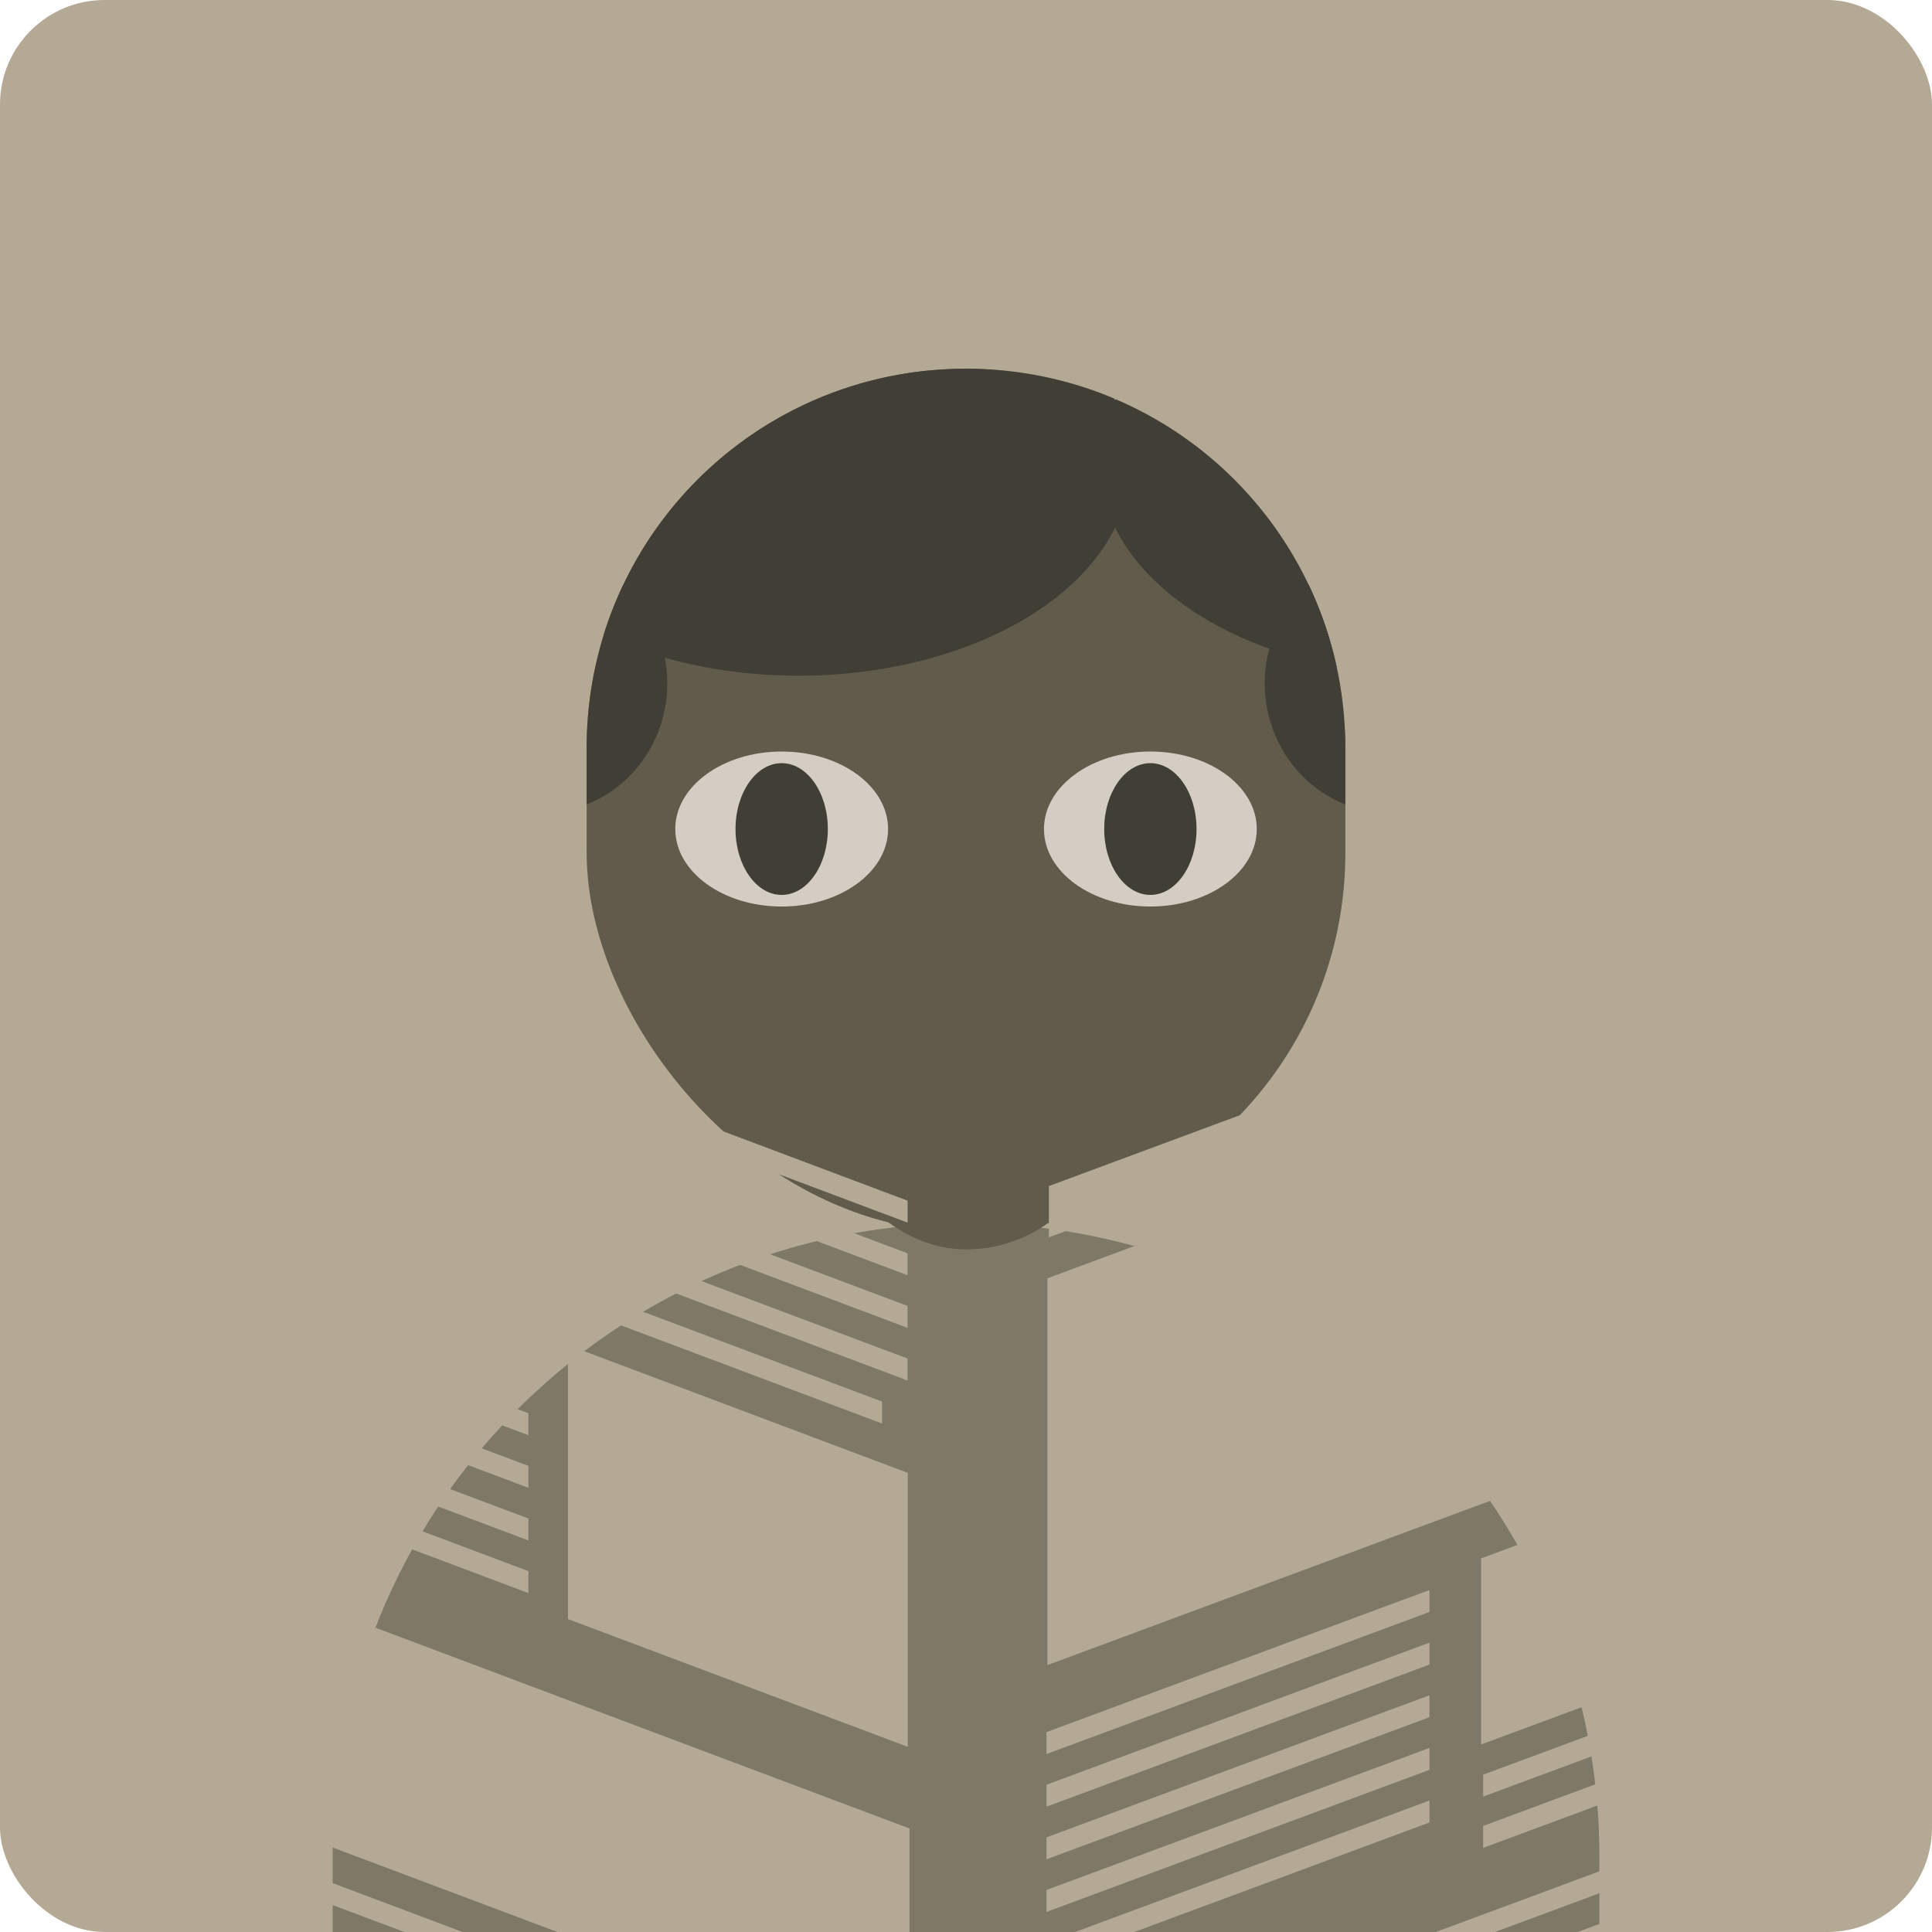 <?xml version="1.0" encoding="UTF-8" standalone="no"?>
<svg
   xmlns:osb="http://www.openswatchbook.org/uri/2009/osb"
   xmlns:dc="http://purl.org/dc/elements/1.1/"
   xmlns:cc="http://creativecommons.org/ns#"
   xmlns:rdf="http://www.w3.org/1999/02/22-rdf-syntax-ns#"
   xmlns:svg="http://www.w3.org/2000/svg"
   xmlns="http://www.w3.org/2000/svg"
   xmlns:xlink="http://www.w3.org/1999/xlink"
   xmlns:sodipodi="http://sodipodi.sourceforge.net/DTD/sodipodi-0.dtd"
   xmlns:inkscape="http://www.inkscape.org/namespaces/inkscape"
   inkscape:version="1.0.1 (3bc2e813f5, 2020-09-07)"
   id="svg8"
   version="1.1"
   viewBox="0 0 37.042 37.042"
   height="1.458in"
   width="1.458in"
   sodipodi:docname="player-portrait-9.svg"
   inkscape:export-filename="C:\Users\gabyb\OneDrive - UW\Documents\DIY Files\Secret Hitler SVG\export\player-portrait-1.png"
   inkscape:export-xdpi="300"
   inkscape:export-ydpi="300">
  <defs
     id="defs2">
    <linearGradient
       id="7"
       gradientTransform="matrix(0,0,0,0,-192.319,38.642)">
      <stop
         style="stop-color:#b3a995;stop-opacity:1;"
         offset="0"
         id="stop2624" />
    </linearGradient>
    <linearGradient
       id="6"
       gradientTransform="matrix(2.96,0,0,4.648,-971.194,-788.492)">
      <stop
         style="stop-color:#a19a86;stop-opacity:1;"
         offset="0"
         id="stop2980" />
    </linearGradient>
    <linearGradient
       id="8"
       gradientTransform="matrix(0,0,0,0,20.949,-188.215)">
      <stop
         style="stop-color:#c9c2b5;stop-opacity:1;"
         offset="0"
         id="stop2972" />
    </linearGradient>
    <linearGradient
       id="9"
       osb:paint="solid"
       gradientTransform="matrix(0,0,0,0,235.263,172.554)">
      <stop
         style="stop-color:#d3cdc3;stop-opacity:1;"
         offset="0"
         id="stop2966" />
    </linearGradient>
    <linearGradient
       id="4"
       gradientTransform="scale(1.337,0.748)"
       x1="41.053"
       y1="37.348"
       x2="59.219"
       y2="37.348"
       gradientUnits="userSpaceOnUse">
      <stop
         style="stop-color:#7e7867;stop-opacity:1;"
         offset="0"
         id="stop2597" />
    </linearGradient>
    <linearGradient
       id="2"
       x1="-86.011"
       y1="-24.381"
       x2="-66.572"
       y2="-24.381"
       gradientUnits="userSpaceOnUse">
      <stop
         style="stop-color:#4f4b41;stop-opacity:1;"
         offset="0"
         id="stop3000" />
    </linearGradient>
    <linearGradient
       id="6-0"
       x1="-86.011"
       y1="-24.381"
       x2="-78.78"
       y2="-24.381"
       gradientUnits="userSpaceOnUse">
      <stop
         style="stop-color:#a19a86;stop-opacity:1;"
         offset="0"
         id="stop2980-3" />
    </linearGradient>
    <linearGradient
       id="2-4"
       gradientTransform="matrix(0,0,0,0,-123.693,-377.742)">
      <stop
         style="stop-color:#4f4b41;stop-opacity:1;"
         offset="0"
         id="stop3000-6" />
    </linearGradient>
    <linearGradient
       id="4-6"
       gradientTransform="matrix(0,0,0,0,-114.965,-519.456)">
      <stop
         style="stop-color:#7e7867;stop-opacity:1;"
         offset="0"
         id="stop2597-7" />
    </linearGradient>
    <linearGradient
       id="4-8"
       gradientTransform="matrix(1.337,0,0,0.748,-20.148,114.349)"
       x1="104.709"
       y1="37.486"
       x2="122.875"
       y2="37.486"
       gradientUnits="userSpaceOnUse">
      <stop
         style="stop-color:#7e7867;stop-opacity:1;"
         offset="0"
         id="stop2597-8" />
    </linearGradient>
    <linearGradient
       id="7-8"
       x1="177.415"
       y1="4.945"
       x2="214.456"
       y2="4.945"
       gradientUnits="userSpaceOnUse"
       gradientTransform="translate(-36.494,139.493)">
      <stop
         style="stop-color:#b3a995;stop-opacity:1;"
         offset="0"
         id="stop2624-3" />
    </linearGradient>
    <linearGradient
       id="1"
       gradientTransform="matrix(0,0,0,0,138.261,-799.3)">
      <stop
         style="stop-color:#413e35;stop-opacity:1;"
         offset="0"
         id="stop3006" />
    </linearGradient>
    <linearGradient
       id="4-62"
       gradientTransform="matrix(1.337,0,0,0.748,107.202,99.04)"
       x1="41.092"
       y1="94.596"
       x2="59.259"
       y2="94.596"
       gradientUnits="userSpaceOnUse">
      <stop
         style="stop-color:#7e7867;stop-opacity:1;"
         offset="0"
         id="stop2597-82" />
    </linearGradient>
    <linearGradient
       id="8-7"
       x1="64.6"
       y1="76.485"
       x2="65.922"
       y2="76.485"
       gradientUnits="userSpaceOnUse"
       gradientTransform="translate(107.202,99.04)">
      <stop
         style="stop-color:#c9c2b5;stop-opacity:1;"
         offset="0"
         id="stop2972-5" />
    </linearGradient>
    <linearGradient
       id="8-0"
       x1="103.968"
       y1="48.521"
       x2="115.848"
       y2="48.521"
       gradientUnits="userSpaceOnUse"
       gradientTransform="translate(72.273,90.426)">
      <stop
         style="stop-color:#c9c2b5;stop-opacity:1;"
         offset="0"
         id="stop2972-6" />
    </linearGradient>
    <linearGradient
       inkscape:collect="always"
       xlink:href="#7"
       id="linearGradient1431"
       gradientUnits="userSpaceOnUse"
       gradientTransform="translate(135.786,144.118)"
       x1="54.811"
       y1="32.815"
       x2="91.853"
       y2="32.815" />
    <linearGradient
       id="4-1"
       gradientTransform="matrix(1.337,0,0,0.748,56.54,111.57)"
       x1="105.044"
       y1="93.979"
       x2="123.21"
       y2="93.979"
       gradientUnits="userSpaceOnUse">
      <stop
         style="stop-color:#7e7867;stop-opacity:1;"
         offset="0"
         id="stop2597-0" />
    </linearGradient>
    <clipPath
       clipPathUnits="userSpaceOnUse"
       id="clipPath1380">
      <rect
         ry="2.005"
         y="52.26"
         x="135.909"
         height="37.042"
         width="37.042"
         id="rect1382"
         style="opacity:1;vector-effect:none;fill:url(#linearGradient1384);fill-opacity:1;stroke:none;stroke-width:0.862;stroke-linecap:round;stroke-linejoin:bevel;stroke-miterlimit:4;stroke-dasharray:none;stroke-dashoffset:0;stroke-opacity:1;paint-order:normal" />
    </clipPath>
    <linearGradient
       id="3"
       gradientTransform="scale(3.962,0.252)"
       x1="55.817"
       y1="301.759"
       x2="57.486"
       y2="301.759"
       gradientUnits="userSpaceOnUse">
      <stop
         style="stop-color:#615b4c;stop-opacity:1;"
         offset="0"
         id="stop2994" />
    </linearGradient>
    <linearGradient
       inkscape:collect="always"
       xlink:href="#7"
       id="linearGradient3488"
       gradientTransform="scale(3.605,0.277)"
       x1="65.959"
       y1="238.79"
       x2="69.504"
       y2="238.79"
       gradientUnits="userSpaceOnUse" />
    <linearGradient
       inkscape:collect="always"
       xlink:href="#7"
       id="linearGradient3490"
       gradientTransform="scale(4.175,0.24)"
       x1="56.952"
       y1="320.135"
       x2="58.711"
       y2="320.135"
       gradientUnits="userSpaceOnUse" />
    <linearGradient
       inkscape:collect="always"
       xlink:href="#7"
       id="linearGradient3492"
       gradientTransform="scale(4.175,0.24)"
       x1="56.952"
       y1="324.348"
       x2="58.711"
       y2="324.348"
       gradientUnits="userSpaceOnUse" />
    <linearGradient
       inkscape:collect="always"
       xlink:href="#7"
       id="linearGradient3494"
       gradientTransform="scale(4.175,0.24)"
       x1="56.952"
       y1="328.56"
       x2="58.711"
       y2="328.56"
       gradientUnits="userSpaceOnUse" />
    <linearGradient
       inkscape:collect="always"
       xlink:href="#7"
       id="linearGradient3496"
       gradientTransform="scale(4.175,0.24)"
       x1="56.952"
       y1="332.773"
       x2="58.711"
       y2="332.773"
       gradientUnits="userSpaceOnUse" />
    <linearGradient
       inkscape:collect="always"
       xlink:href="#7"
       id="linearGradient3498"
       gradientTransform="scale(4.175,0.24)"
       x1="56.952"
       y1="336.985"
       x2="58.711"
       y2="336.985"
       gradientUnits="userSpaceOnUse" />
    <linearGradient
       inkscape:collect="always"
       xlink:href="#7"
       id="linearGradient3500"
       gradientTransform="scale(2.774,0.361)"
       x1="85.715"
       y1="226.706"
       x2="86.883"
       y2="226.706"
       gradientUnits="userSpaceOnUse" />
    <linearGradient
       inkscape:collect="always"
       xlink:href="#7"
       id="linearGradient3502"
       gradientTransform="scale(1.313,0.762)"
       x1="181.131"
       y1="89.253"
       x2="190.866"
       y2="89.253"
       gradientUnits="userSpaceOnUse" />
    <linearGradient
       inkscape:collect="always"
       xlink:href="#7"
       id="linearGradient3504"
       gradientTransform="scale(5.528,0.181)"
       x1="43.018"
       y1="460.431"
       x2="45.347"
       y2="460.431"
       gradientUnits="userSpaceOnUse" />
    <linearGradient
       inkscape:collect="always"
       xlink:href="#7"
       id="linearGradient3506"
       gradientTransform="scale(5.528,0.181)"
       x1="43.018"
       y1="466.01"
       x2="45.347"
       y2="466.01"
       gradientUnits="userSpaceOnUse" />
    <linearGradient
       inkscape:collect="always"
       xlink:href="#7"
       id="linearGradient3508"
       gradientTransform="scale(5.528,0.181)"
       x1="43.018"
       y1="471.588"
       x2="45.347"
       y2="471.588"
       gradientUnits="userSpaceOnUse" />
    <linearGradient
       inkscape:collect="always"
       xlink:href="#7"
       id="linearGradient3510"
       gradientTransform="scale(5.528,0.181)"
       x1="43.018"
       y1="477.167"
       x2="45.347"
       y2="477.167"
       gradientUnits="userSpaceOnUse" />
    <linearGradient
       inkscape:collect="always"
       xlink:href="#7"
       id="linearGradient3512"
       gradientTransform="scale(5.357,0.187)"
       x1="44.395"
       y1="467.769"
       x2="46.652"
       y2="467.769"
       gradientUnits="userSpaceOnUse" />
    <linearGradient
       inkscape:collect="always"
       xlink:href="#7"
       id="linearGradient3514"
       gradientTransform="scale(3.953,0.253)"
       x1="60.157"
       y1="349.194"
       x2="61.823"
       y2="349.194"
       gradientUnits="userSpaceOnUse" />
    <linearGradient
       inkscape:collect="always"
       xlink:href="#7"
       id="linearGradient3516"
       gradientTransform="scale(1.157,0.865)"
       x1="212.752"
       y1="88.426"
       x2="216.878"
       y2="88.426"
       gradientUnits="userSpaceOnUse" />
    <linearGradient
       inkscape:collect="always"
       xlink:href="#7"
       id="linearGradient3518"
       gradientTransform="scale(3.311,0.302)"
       x1="74.343"
       y1="266.867"
       x2="75.738"
       y2="266.867"
       gradientUnits="userSpaceOnUse" />
    <linearGradient
       inkscape:collect="always"
       xlink:href="#7"
       id="linearGradient3520"
       gradientTransform="scale(2.821,0.354)"
       x1="87.234"
       y1="230.205"
       x2="88.423"
       y2="230.205"
       gradientUnits="userSpaceOnUse" />
    <linearGradient
       inkscape:collect="always"
       xlink:href="#7"
       id="linearGradient3522"
       gradientTransform="scale(1.114,0.898)"
       x1="198.65"
       y1="73.623"
       x2="204.5"
       y2="73.623"
       gradientUnits="userSpaceOnUse" />
    <linearGradient
       inkscape:collect="always"
       xlink:href="#7"
       id="linearGradient3524"
       gradientTransform="scale(3.962,0.252)"
       x1="55.817"
       y1="285.769"
       x2="57.486"
       y2="285.769"
       gradientUnits="userSpaceOnUse" />
    <linearGradient
       inkscape:collect="always"
       xlink:href="#7"
       id="linearGradient3526"
       gradientTransform="scale(3.962,0.252)"
       x1="55.817"
       y1="289.767"
       x2="57.486"
       y2="289.767"
       gradientUnits="userSpaceOnUse" />
    <linearGradient
       inkscape:collect="always"
       xlink:href="#7"
       id="linearGradient3528"
       gradientTransform="scale(3.962,0.252)"
       x1="55.817"
       y1="293.764"
       x2="57.486"
       y2="293.764"
       gradientUnits="userSpaceOnUse" />
    <linearGradient
       inkscape:collect="always"
       xlink:href="#7"
       id="linearGradient3530"
       gradientTransform="scale(3.962,0.252)"
       x1="55.817"
       y1="297.762"
       x2="57.486"
       y2="297.762"
       gradientUnits="userSpaceOnUse" />
    <linearGradient
       inkscape:collect="always"
       xlink:href="#7"
       id="linearGradient3532"
       gradientTransform="scale(3.962,0.252)"
       x1="55.817"
       y1="301.759"
       x2="57.486"
       y2="301.759"
       gradientUnits="userSpaceOnUse" />
    <linearGradient
       inkscape:collect="always"
       xlink:href="#7"
       id="linearGradient3534"
       gradientTransform="scale(2.632,0.38)"
       x1="84.006"
       y1="203.157"
       x2="85.115"
       y2="203.157"
       gradientUnits="userSpaceOnUse" />
    <linearGradient
       inkscape:collect="always"
       xlink:href="#7"
       id="linearGradient3536"
       gradientTransform="scale(1.114,0.898)"
       x1="205.178"
       y1="79.684"
       x2="211.028"
       y2="79.684"
       gradientUnits="userSpaceOnUse" />
    <linearGradient
       inkscape:collect="always"
       xlink:href="#7"
       id="linearGradient3538"
       gradientTransform="scale(3.962,0.252)"
       x1="57.652"
       y1="262.791"
       x2="59.322"
       y2="262.791"
       gradientUnits="userSpaceOnUse" />
    <linearGradient
       inkscape:collect="always"
       xlink:href="#7"
       id="linearGradient3540"
       gradientTransform="scale(3.962,0.252)"
       x1="57.652"
       y1="266.789"
       x2="59.322"
       y2="266.789"
       gradientUnits="userSpaceOnUse" />
    <linearGradient
       inkscape:collect="always"
       xlink:href="#7"
       id="linearGradient3542"
       gradientTransform="scale(3.962,0.252)"
       x1="57.652"
       y1="270.786"
       x2="59.322"
       y2="270.786"
       gradientUnits="userSpaceOnUse" />
    <linearGradient
       inkscape:collect="always"
       xlink:href="#7"
       id="linearGradient3544"
       gradientTransform="scale(3.962,0.252)"
       x1="57.652"
       y1="274.784"
       x2="59.322"
       y2="274.784"
       gradientUnits="userSpaceOnUse" />
    <linearGradient
       inkscape:collect="always"
       xlink:href="#7"
       id="linearGradient3546"
       gradientTransform="scale(3.812,0.262)"
       x1="59.915"
       y1="268.252"
       x2="61.522"
       y2="268.252"
       gradientUnits="userSpaceOnUse" />
    <linearGradient
       inkscape:collect="always"
       xlink:href="#7"
       id="linearGradient3548"
       gradientTransform="scale(1.748,0.572)"
       x1="126.561"
       y1="136.968"
       x2="134.466"
       y2="136.968"
       gradientUnits="userSpaceOnUse" />
    <linearGradient
       inkscape:collect="always"
       xlink:href="#7"
       id="linearGradient3550"
       gradientTransform="scale(4.607,0.217)"
       x1="48.055"
       y1="385.008"
       x2="49.996"
       y2="385.008"
       gradientUnits="userSpaceOnUse" />
    <linearGradient
       inkscape:collect="always"
       xlink:href="#7"
       id="linearGradient3552"
       gradientTransform="scale(4.607,0.217)"
       x1="48.055"
       y1="389.657"
       x2="49.996"
       y2="389.657"
       gradientUnits="userSpaceOnUse" />
    <linearGradient
       inkscape:collect="always"
       xlink:href="#7"
       id="linearGradient3554"
       gradientTransform="scale(4.464,0.224)"
       x1="49.593"
       y1="382.074"
       x2="51.474"
       y2="382.074"
       gradientUnits="userSpaceOnUse" />
    <linearGradient
       inkscape:collect="always"
       xlink:href="#7"
       id="linearGradient3556"
       gradientTransform="scale(3.295,0.304)"
       x1="67.201"
       y1="285.288"
       x2="68.59"
       y2="285.288"
       gradientUnits="userSpaceOnUse" />
  </defs>
  <sodipodi:namedview
     units="in"
     inkscape:snap-bbox="true"
     inkscape:showpageshadow="false"
     showgrid="false"
     inkscape:document-rotation="0"
     inkscape:current-layer="layer1"
     inkscape:document-units="mm"
     inkscape:cy="36.873998"
     inkscape:cx="-93.857381"
     inkscape:zoom="2.7044706"
     inkscape:pageshadow="2"
     inkscape:pageopacity="0"
     borderopacity="1"
     bordercolor="#b7b7b7"
     pagecolor="#404040"
     id="base" />
  <g
     inkscape:label="Background"
     id="layer2"
     inkscape:groupmode="layer"
     style="display:none"
     transform="translate(-190.597,-158.412)">
    <rect
       y="0"
       x="0"
       height="279.4"
       width="215.9"
       id="rect848"
       style="opacity:1;vector-effect:none;fill:#fcfcfc;fill-opacity:1;stroke:none;stroke-width:1.624;stroke-linecap:butt;stroke-linejoin:miter;stroke-miterlimit:4;stroke-dasharray:none;stroke-dashoffset:0;stroke-opacity:1;paint-order:markers fill stroke" />
  </g>
  <g
     id="layer1"
     inkscape:groupmode="layer"
     inkscape:label="Layer 1"
     transform="translate(-190.597,-158.412)">
    <rect
       ry="2.005"
       y="158.412"
       x="190.597"
       height="37.042"
       width="37.042"
       id="rect1415"
       style="opacity:1;vector-effect:none;fill:url(#linearGradient1431);fill-opacity:1;stroke:none;stroke-width:0.862;stroke-linecap:round;stroke-linejoin:bevel;stroke-miterlimit:4;stroke-dasharray:none;stroke-dashoffset:0;stroke-opacity:1;paint-order:normal" />
    <rect
       style="font-variation-settings:normal;opacity:1;vector-effect:none;fill:#615b4c;fill-opacity:1;stroke:none;stroke-width:0.944;stroke-linecap:round;stroke-linejoin:bevel;stroke-miterlimit:4;stroke-dasharray:none;stroke-dashoffset:0;stroke-opacity:1;paint-order:normal;stop-color:#000000;stop-opacity:1"
       id="rect1417"
       width="14.547"
       height="16.552"
       x="201.845"
       y="165.481"
       ry="7.273" />
    <path
       id="path1419"
       style="font-variation-settings:normal;opacity:1;vector-effect:none;fill:url(#4-1);fill-opacity:1;stroke:none;stroke-width:0.944;stroke-linecap:round;stroke-linejoin:bevel;stroke-miterlimit:4;stroke-dasharray:none;stroke-dashoffset:0;stroke-opacity:1;paint-order:normal;stop-color:#000000;stop-opacity:1"
       d="m 209.146,181.866 a 12.143,12.143 0 0 0 -6.1,1.627 12.143,12.143 0 0 0 -6.071,10.517 v 1.445 h 24.287 v -1.445 a 12.143,12.143 0 0 0 -6.071,-10.517 12.143,12.143 0 0 0 -6.044,-1.627 z" />
    <rect
       style="font-variation-settings:normal;opacity:1;vector-effect:none;fill:#615b4c;fill-opacity:1;stroke:none;stroke-width:0.944;stroke-linecap:round;stroke-linejoin:bevel;stroke-miterlimit:4;stroke-dasharray:none;stroke-dashoffset:0;stroke-opacity:1;paint-order:normal;stop-color:#000000;stop-opacity:1"
       id="rect1421"
       width="5.409"
       height="7.765"
       x="206.414"
       y="174.601"
       ry="2.704" />
    <g
       id="g1355"
       clip-path="url(#clipPath1380)"
       transform="translate(54.538,106.152)">
      <g
         id="g1122"
         transform="matrix(1,-0.371,0,1,-81.628,96.988)">
        <rect
           style="fill:url(#9);stroke:none;stroke-width:0;stroke-miterlimit:4;stroke-dasharray:none;stroke-opacity:1;paint-order:markers fill stroke;stop-color:#000000"
           id="rect1018"
           width="16.209"
           height="25.505"
           x="236.166"
           y="64.893"
           ry="0" />
        <rect
           style="fill:url(#linearGradient3488);stroke:none;stroke-width:0;stroke-miterlimit:4;stroke-dasharray:none;stroke-opacity:1;paint-order:markers fill stroke;stop-color:#000000"
           id="rect1023"
           width="12.779"
           height="0.983"
           x="237.797"
           y="66.235" />
        <rect
           style="fill:url(#linearGradient3490);stroke:none;stroke-width:0;stroke-miterlimit:4;stroke-dasharray:none;stroke-opacity:1;paint-order:markers fill stroke;stop-color:#000000"
           id="rect1026"
           width="7.343"
           height="0.421"
           x="237.751"
           y="76.687" />
        <rect
           style="fill:url(#linearGradient3492);stroke:none;stroke-width:0;stroke-miterlimit:4;stroke-dasharray:none;stroke-opacity:1;paint-order:markers fill stroke;stop-color:#000000"
           id="rect1028"
           width="7.343"
           height="0.421"
           x="237.751"
           y="77.696" />
        <rect
           style="fill:url(#linearGradient3494);stroke:none;stroke-width:0;stroke-miterlimit:4;stroke-dasharray:none;stroke-opacity:1;paint-order:markers fill stroke;stop-color:#000000"
           id="rect1030"
           width="7.343"
           height="0.421"
           x="237.751"
           y="78.705" />
        <rect
           style="fill:url(#linearGradient3496);stroke:none;stroke-width:0;stroke-miterlimit:4;stroke-dasharray:none;stroke-opacity:1;paint-order:markers fill stroke;stop-color:#000000"
           id="rect1032"
           width="7.343"
           height="0.421"
           x="237.751"
           y="79.714" />
        <rect
           style="fill:url(#linearGradient3498);stroke:none;stroke-width:0;stroke-miterlimit:4;stroke-dasharray:none;stroke-opacity:1;paint-order:markers fill stroke;stop-color:#000000"
           id="rect1034"
           width="7.343"
           height="0.421"
           x="237.751"
           y="80.723" />
        <rect
           style="fill:url(#linearGradient3500);stroke:none;stroke-width:0;stroke-miterlimit:4;stroke-dasharray:none;stroke-opacity:1;paint-order:markers fill stroke;stop-color:#000000"
           id="rect1036"
           width="3.242"
           height="0.421"
           x="237.751"
           y="81.732" />
        <rect
           style="fill:url(#linearGradient3502);stroke:none;stroke-width:0;stroke-miterlimit:4;stroke-dasharray:none;stroke-opacity:1;paint-order:markers fill stroke;stop-color:#000000"
           id="rect1038"
           width="12.779"
           height="7.416"
           x="237.769"
           y="67.993" />
        <rect
           style="fill:url(#linearGradient3504);stroke:none;stroke-width:0;stroke-miterlimit:4;stroke-dasharray:none;stroke-opacity:1;paint-order:markers fill stroke;stop-color:#000000"
           id="rect1040"
           width="12.878"
           height="0.421"
           x="237.807"
           y="83.289" />
        <rect
           style="fill:url(#linearGradient3506);stroke:none;stroke-width:0;stroke-miterlimit:4;stroke-dasharray:none;stroke-opacity:1;paint-order:markers fill stroke;stop-color:#000000"
           id="rect1042"
           width="12.878"
           height="0.421"
           x="237.807"
           y="84.298" />
        <rect
           style="fill:url(#linearGradient3508);stroke:none;stroke-width:0;stroke-miterlimit:4;stroke-dasharray:none;stroke-opacity:1;paint-order:markers fill stroke;stop-color:#000000"
           id="rect1044"
           width="12.878"
           height="0.421"
           x="237.807"
           y="85.307" />
        <rect
           style="fill:url(#linearGradient3510);stroke:none;stroke-width:0;stroke-miterlimit:4;stroke-dasharray:none;stroke-opacity:1;paint-order:markers fill stroke;stop-color:#000000"
           id="rect1046"
           width="12.878"
           height="0.421"
           x="237.807"
           y="86.316" />
        <rect
           style="fill:url(#linearGradient3512);stroke:none;stroke-width:0;stroke-miterlimit:4;stroke-dasharray:none;stroke-opacity:1;paint-order:markers fill stroke;stop-color:#000000"
           id="rect1048"
           width="12.091"
           height="0.421"
           x="237.807"
           y="87.325" />
        <rect
           style="fill:url(#linearGradient3514);stroke:none;stroke-width:0;stroke-miterlimit:4;stroke-dasharray:none;stroke-opacity:1;paint-order:markers fill stroke;stop-color:#000000"
           id="rect1050"
           width="6.585"
           height="0.421"
           x="237.807"
           y="88.334" />
        <rect
           style="fill:url(#linearGradient3516);stroke:none;stroke-width:0;stroke-miterlimit:4;stroke-dasharray:none;stroke-opacity:1;paint-order:markers fill stroke;stop-color:#000000"
           id="rect1053"
           width="4.773"
           height="3.568"
           x="246.084"
           y="76.448" />
        <rect
           style="fill:url(#linearGradient3518);stroke:none;stroke-width:0;stroke-miterlimit:4;stroke-dasharray:none;stroke-opacity:1;paint-order:markers fill stroke;stop-color:#000000"
           id="rect1055"
           width="4.618"
           height="0.421"
           x="246.123"
           y="80.609" />
        <rect
           style="fill:url(#linearGradient3520);stroke:none;stroke-width:0;stroke-miterlimit:4;stroke-dasharray:none;stroke-opacity:1;paint-order:markers fill stroke;stop-color:#000000"
           id="rect1057"
           width="3.354"
           height="0.421"
           x="246.123"
           y="81.592" />
      </g>
      <g
         id="g1143"
         transform="matrix(1,0.376,0,1,-81.544,-79.417)">
        <rect
           style="fill:url(#9);stroke:none;stroke-width:0;stroke-miterlimit:4;stroke-dasharray:none;stroke-opacity:1;paint-order:markers fill stroke;stop-color:#000000"
           id="rect1020"
           width="16.209"
           height="25.505"
           x="219.957"
           y="64.893"
           ry="0" />
        <rect
           style="fill:url(#linearGradient3522);stroke:none;stroke-width:0;stroke-miterlimit:4;stroke-dasharray:none;stroke-opacity:1;paint-order:markers fill stroke;stop-color:#000000"
           id="rect1059"
           width="6.515"
           height="5.253"
           x="221.222"
           y="66.111" />
        <rect
           style="fill:url(#linearGradient3524);stroke:none;stroke-width:0;stroke-miterlimit:4;stroke-dasharray:none;stroke-opacity:1;paint-order:markers fill stroke;stop-color:#000000"
           id="rect1061"
           width="6.613"
           height="0.421"
           x="221.121"
           y="72.136" />
        <rect
           style="fill:url(#linearGradient3526);stroke:none;stroke-width:0;stroke-miterlimit:4;stroke-dasharray:none;stroke-opacity:1;paint-order:markers fill stroke;stop-color:#000000"
           id="rect1066"
           width="6.613"
           height="0.421"
           x="221.121"
           y="73.145" />
        <rect
           style="fill:url(#linearGradient3528);stroke:none;stroke-width:0;stroke-miterlimit:4;stroke-dasharray:none;stroke-opacity:1;paint-order:markers fill stroke;stop-color:#000000"
           id="rect1069"
           width="6.613"
           height="0.421"
           x="221.121"
           y="74.154" />
        <rect
           style="fill:url(#linearGradient3530);stroke:none;stroke-width:0;stroke-miterlimit:4;stroke-dasharray:none;stroke-opacity:1;paint-order:markers fill stroke;stop-color:#000000"
           id="rect1072"
           width="6.613"
           height="0.421"
           x="221.121"
           y="75.163" />
        <rect
           style="fill:url(#linearGradient3532);stroke:url(#3);stroke-width:0;stroke-miterlimit:4;stroke-dasharray:none;stroke-opacity:1;paint-order:markers fill stroke;stop-color:#000000"
           id="rect1074"
           width="6.613"
           height="0.421"
           x="221.121"
           y="76.172" />
        <rect
           style="fill:url(#linearGradient3534);stroke:none;stroke-width:0;stroke-miterlimit:4;stroke-dasharray:none;stroke-opacity:1;paint-order:markers fill stroke;stop-color:#000000"
           id="rect1076"
           width="2.92"
           height="0.421"
           x="221.121"
           y="77.182" />
        <rect
           style="fill:url(#linearGradient3536);stroke:none;stroke-width:0;stroke-miterlimit:4;stroke-dasharray:none;stroke-opacity:1;paint-order:markers fill stroke;stop-color:#000000"
           id="rect1078"
           width="6.515"
           height="5.253"
           x="228.493"
           y="71.553" />
        <rect
           style="fill:url(#linearGradient3538);stroke:none;stroke-width:0;stroke-miterlimit:4;stroke-dasharray:none;stroke-opacity:1;paint-order:markers fill stroke;stop-color:#000000"
           id="rect1080"
           width="6.613"
           height="0.421"
           x="228.391"
           y="66.336" />
        <rect
           style="fill:url(#linearGradient3540);stroke:none;stroke-width:0;stroke-miterlimit:4;stroke-dasharray:none;stroke-opacity:1;paint-order:markers fill stroke;stop-color:#000000"
           id="rect1082"
           width="6.613"
           height="0.421"
           x="228.391"
           y="67.345" />
        <rect
           style="fill:url(#linearGradient3542);stroke:none;stroke-width:0;stroke-miterlimit:4;stroke-dasharray:none;stroke-opacity:1;paint-order:markers fill stroke;stop-color:#000000"
           id="rect1088"
           width="6.613"
           height="0.421"
           x="228.391"
           y="68.354" />
        <rect
           style="fill:url(#linearGradient3544);stroke:none;stroke-width:0;stroke-miterlimit:4;stroke-dasharray:none;stroke-opacity:1;paint-order:markers fill stroke;stop-color:#000000"
           id="rect1090"
           width="6.613"
           height="0.421"
           x="228.391"
           y="69.363" />
        <rect
           style="fill:url(#linearGradient3546);stroke:none;stroke-width:0;stroke-miterlimit:4;stroke-dasharray:none;stroke-opacity:1;paint-order:markers fill stroke;stop-color:#000000"
           id="rect1092"
           width="6.123"
           height="0.421"
           x="228.391"
           y="70.372" />
        <rect
           style="fill:url(#linearGradient3548);stroke:none;stroke-width:0;stroke-miterlimit:4;stroke-dasharray:none;stroke-opacity:1;paint-order:markers fill stroke;stop-color:#000000"
           id="rect1094"
           width="13.819"
           height="4.523"
           x="221.222"
           y="78.359" />
        <rect
           style="fill:url(#linearGradient3550);stroke:none;stroke-width:0;stroke-miterlimit:4;stroke-dasharray:none;stroke-opacity:1;paint-order:markers fill stroke;stop-color:#000000"
           id="rect1096"
           width="8.945"
           height="0.421"
           x="221.402"
           y="83.565" />
        <rect
           style="fill:url(#linearGradient3552);stroke:none;stroke-width:0;stroke-miterlimit:4;stroke-dasharray:none;stroke-opacity:1;paint-order:markers fill stroke;stop-color:#000000"
           id="rect1098"
           width="8.945"
           height="0.421"
           x="221.402"
           y="84.574" />
        <rect
           style="fill:url(#linearGradient3554);stroke:none;stroke-width:0;stroke-miterlimit:4;stroke-dasharray:none;stroke-opacity:1;paint-order:markers fill stroke;stop-color:#000000"
           id="rect1100"
           width="8.398"
           height="0.421"
           x="221.402"
           y="85.583" />
        <rect
           style="fill:url(#linearGradient3556);stroke:none;stroke-width:0;stroke-miterlimit:4;stroke-dasharray:none;stroke-opacity:1;paint-order:markers fill stroke;stop-color:#000000"
           id="rect1102"
           width="4.574"
           height="0.421"
           x="221.402"
           y="86.592" />
      </g>
    </g>
    <ellipse
       style="font-variation-settings:normal;vector-effect:none;fill:#d3cdc3;fill-opacity:1;stroke:none;stroke-width:1.027;stroke-linecap:round;stroke-linejoin:bevel;stroke-miterlimit:4;stroke-dasharray:none;stroke-dashoffset:0;stroke-opacity:1;paint-order:normal;stop-color:#000000"
       id="ellipse1423"
       cx="205.584"
       cy="174.307"
       rx="2.04"
       ry="1.486" />
    <ellipse
       style="font-variation-settings:normal;vector-effect:none;fill:#413e35;fill-opacity:1;stroke:none;stroke-width:1.176;stroke-linecap:round;stroke-linejoin:bevel;stroke-miterlimit:4;stroke-dasharray:none;stroke-dashoffset:0;stroke-opacity:1;paint-order:normal;stop-color:#000000"
       id="ellipse1425"
       cx="205.584"
       cy="174.307"
       rx="0.885"
       ry="1.263" />
    <ellipse
       style="font-variation-settings:normal;vector-effect:none;fill:#d3cdc3;fill-opacity:1;stroke:none;stroke-width:1.027;stroke-linecap:round;stroke-linejoin:bevel;stroke-miterlimit:4;stroke-dasharray:none;stroke-dashoffset:0;stroke-opacity:1;paint-order:normal;stop-color:#000000"
       id="ellipse1427"
       cx="212.653"
       cy="174.307"
       rx="2.04"
       ry="1.486" />
    <ellipse
       style="font-variation-settings:normal;vector-effect:none;fill:#413e35;fill-opacity:1;stroke:none;stroke-width:1.176;stroke-linecap:round;stroke-linejoin:bevel;stroke-miterlimit:4;stroke-dasharray:none;stroke-dashoffset:0;stroke-opacity:1;paint-order:normal;stop-color:#000000"
       id="ellipse1429"
       cx="212.653"
       cy="174.307"
       rx="0.885"
       ry="1.263" />
    <path
       id="path1433"
       style="fill:#413e35;fill-opacity:1;stroke-width:5.324;stroke-opacity:0.02;paint-order:markers fill stroke;stop-color:#000000"
       d="m 209.118,165.482 c -3.276,0 -6.032,2.143 -6.949,5.11 a 6.363,4.059 0 0 0 3.74,0.775 6.363,4.059 0 0 0 6.363,-4.059 6.363,4.059 0 0 0 -0.311,-1.254 c -0.872,-0.369 -1.833,-0.573 -2.843,-0.573 z" />
    <path
       id="ellipse1435"
       style="fill:#413e35;fill-opacity:1;stroke-width:5.324;stroke-opacity:0.02;paint-order:markers fill stroke;stop-color:#000000"
       d="m 211.987,166.066 a 6.363,4.059 0 0 0 -0.305,1.242 6.363,4.059 0 0 0 4.542,3.889 c -0.503,-2.319 -2.104,-4.219 -4.237,-5.131 z" />
    <path
       id="path1447"
       style="fill:#413e35;fill-opacity:1;stroke-width:5.324;stroke-opacity:0.02;paint-order:markers fill stroke;stop-color:#000000"
       d="m 202.546,169.627 c -0.449,0.947 -0.701,2.007 -0.701,3.128 v 1.08 a 2.404,2.483 0 0 0 1.545,-2.319 2.404,2.483 0 0 0 -0.844,-1.889 z" />
    <path
       id="path1455"
       style="fill:#413e35;fill-opacity:1;stroke-width:5.324;stroke-opacity:0.02;paint-order:markers fill stroke;stop-color:#000000"
       d="m 215.69,169.627 c 0.449,0.947 0.701,2.007 0.701,3.128 v 1.08 a 2.404,2.483 0 0 1 -1.545,-2.319 2.404,2.483 0 0 1 0.844,-1.889 z" />
  </g>
  <inkscape:templateinfo>
    <inkscape:name>Dark Background</inkscape:name>
    <inkscape:shortdesc>8.5x11</inkscape:shortdesc>
    <inkscape:date>2020-07-09</inkscape:date>
  </inkscape:templateinfo>
</svg>
